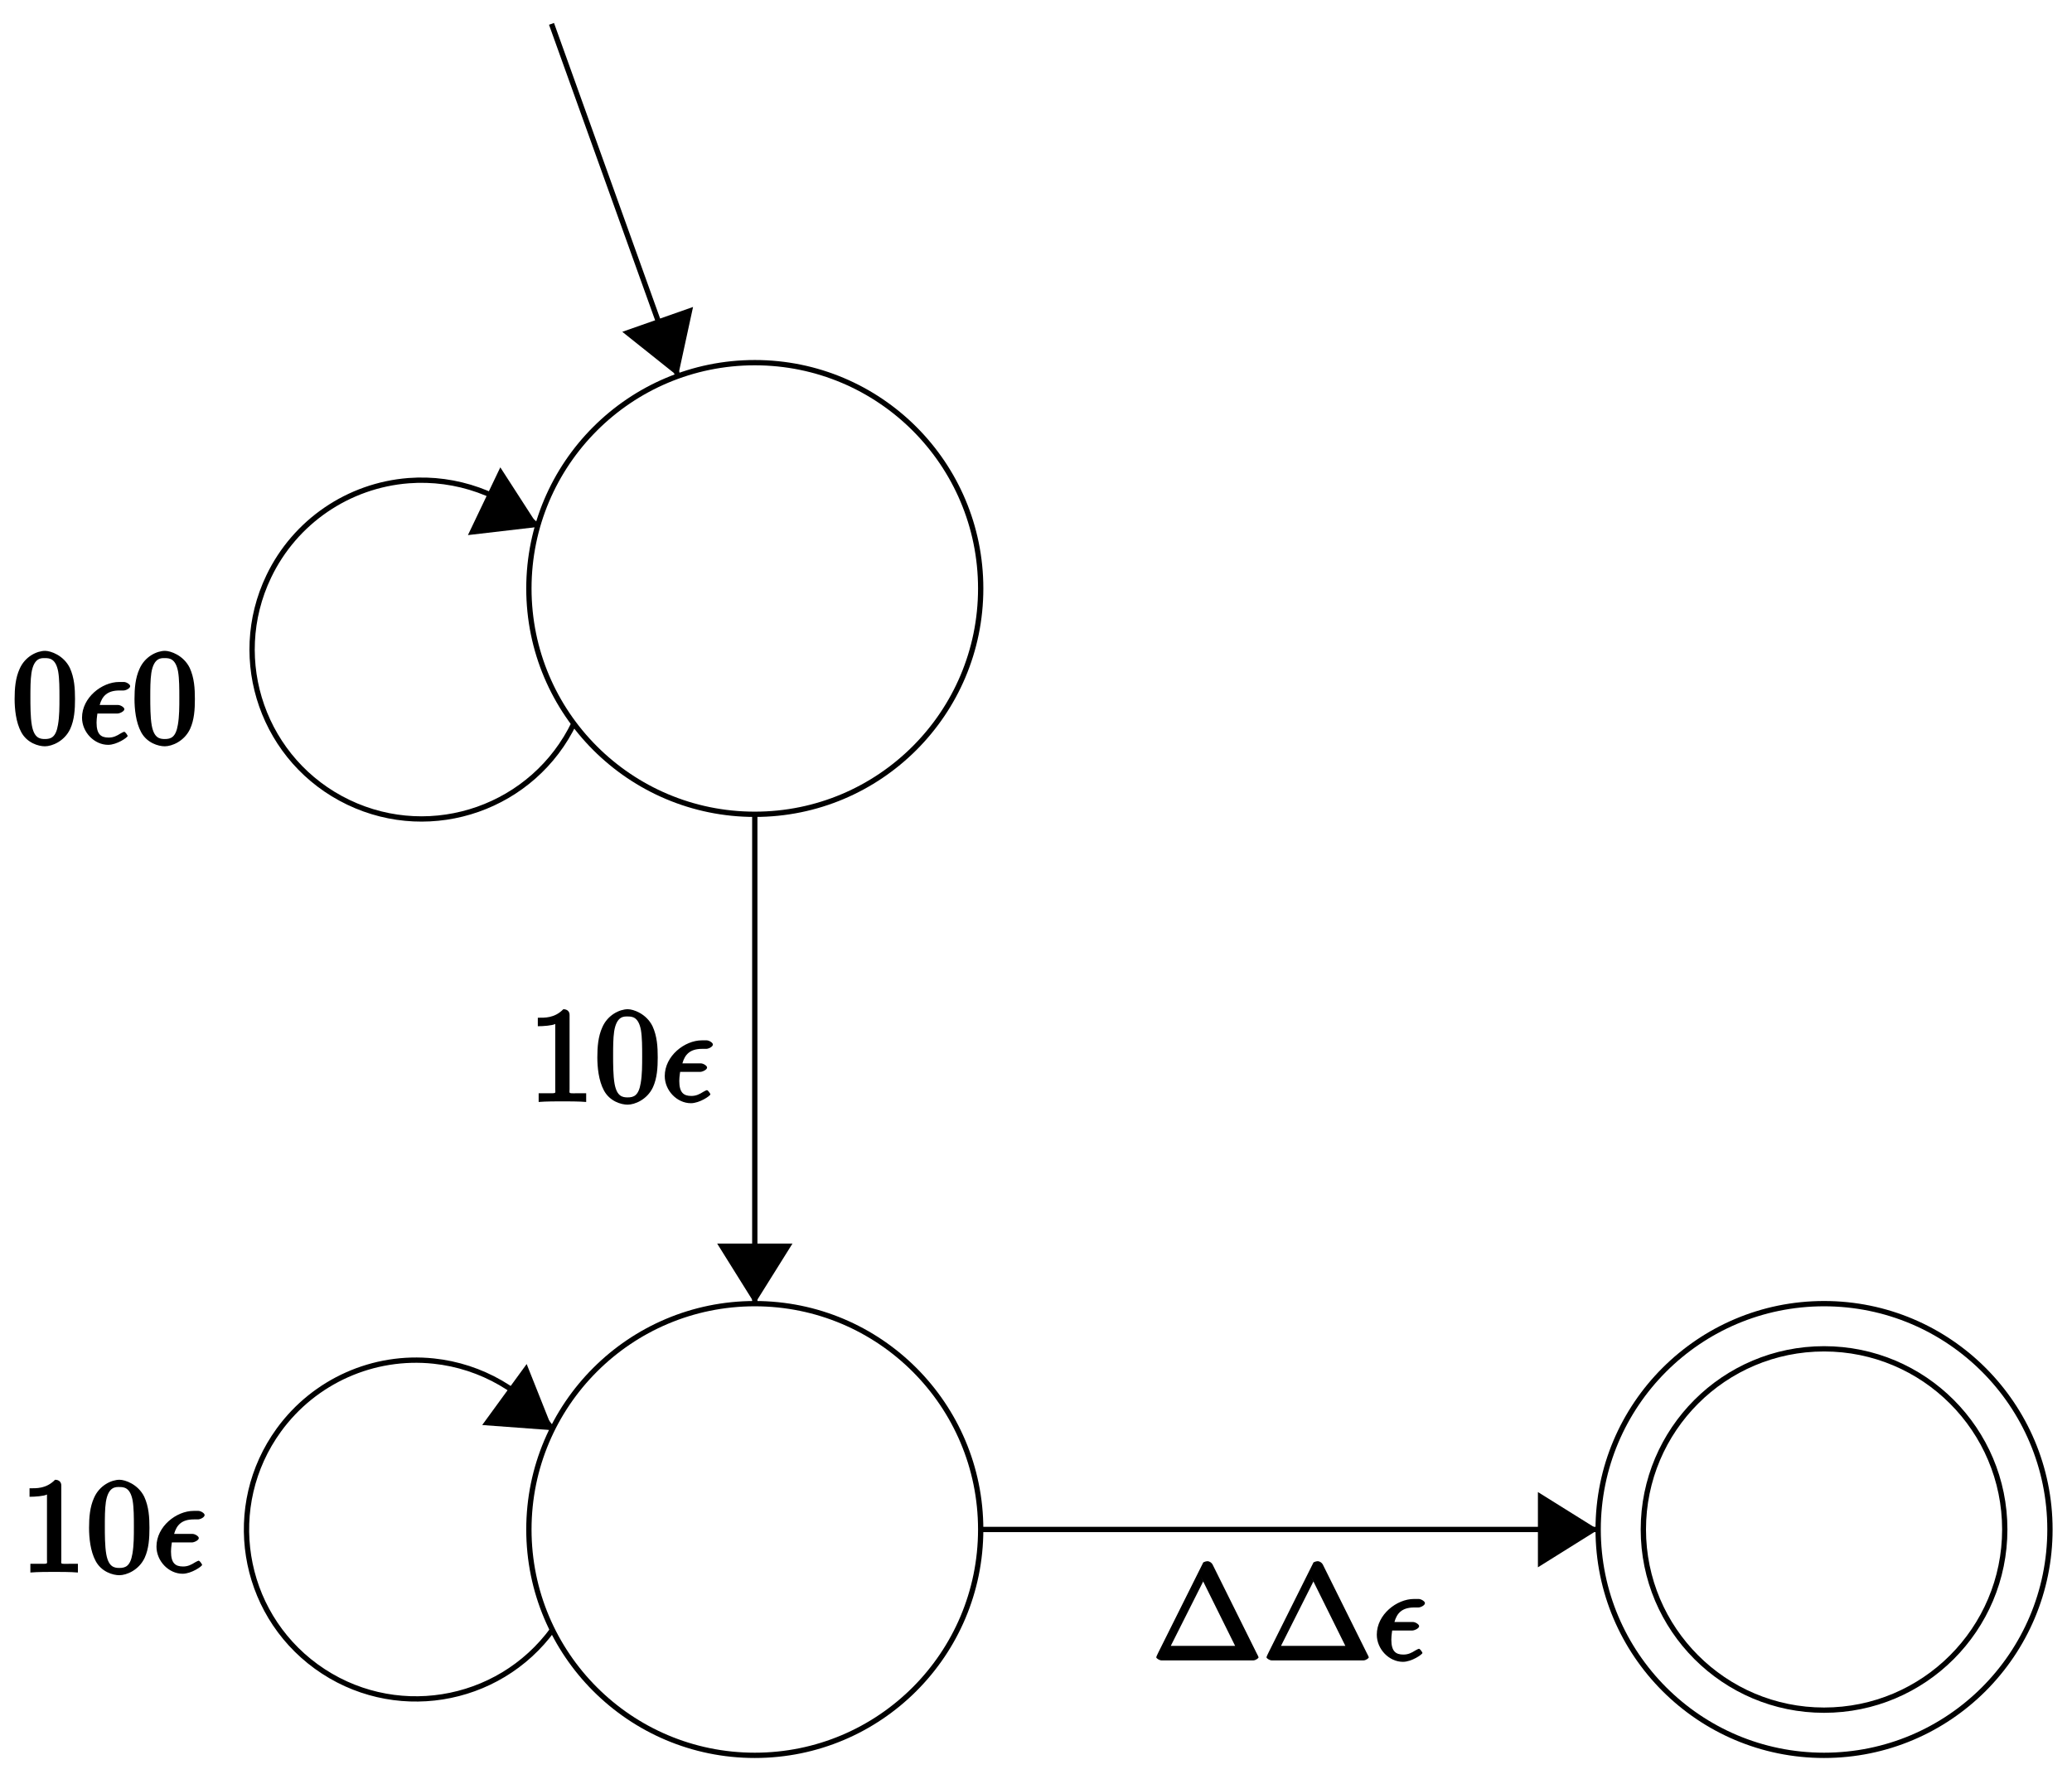 <?xml version="1.0" encoding="UTF-8"?>
<svg xmlns="http://www.w3.org/2000/svg" xmlns:xlink="http://www.w3.org/1999/xlink" width="156pt" height="134pt" viewBox="0 0 156 134" version="1.1">
<defs>
<g>
<symbol overflow="visible" id="glyph0-0">
<path style="stroke:none;" d=""/>
</symbol>
<symbol overflow="visible" id="glyph0-1">
<path style="stroke:none;" d="M 4.75 -3.344 C 4.75 -4.141 4.703 -4.938 4.359 -5.688 C 3.891 -6.641 2.906 -6.969 2.5 -6.969 C 1.891 -6.969 0.984 -6.547 0.578 -5.609 C 0.266 -4.922 0.203 -4.141 0.203 -3.344 C 0.203 -2.609 0.297 -1.594 0.703 -0.844 C 1.141 -0.031 2 0.219 2.484 0.219 C 3.016 0.219 3.953 -0.156 4.391 -1.094 C 4.703 -1.781 4.75 -2.562 4.75 -3.344 Z M 2.484 -0.328 C 2.094 -0.328 1.672 -0.406 1.5 -1.359 C 1.391 -1.969 1.391 -2.875 1.391 -3.469 C 1.391 -4.109 1.391 -4.766 1.469 -5.297 C 1.656 -6.484 2.234 -6.422 2.484 -6.422 C 2.812 -6.422 3.297 -6.406 3.484 -5.406 C 3.578 -4.859 3.578 -4.094 3.578 -3.469 C 3.578 -2.719 3.578 -2.047 3.469 -1.406 C 3.312 -0.453 2.938 -0.328 2.484 -0.328 Z M 2.484 -0.328 "/>
</symbol>
<symbol overflow="visible" id="glyph0-2">
<path style="stroke:none;" d="M 3.094 -6.547 C 3.094 -6.781 2.938 -6.969 2.625 -6.969 C 1.953 -6.281 1.203 -6.328 0.703 -6.328 L 0.703 -5.688 C 1.094 -5.688 1.797 -5.734 2.016 -5.859 L 2.016 -0.953 C 2.016 -0.594 2.156 -0.641 1.266 -0.641 L 0.766 -0.641 L 0.766 0.016 C 1.297 -0.031 2.156 -0.031 2.562 -0.031 C 2.953 -0.031 3.828 -0.031 4.344 0.016 L 4.344 -0.641 L 3.859 -0.641 C 2.953 -0.641 3.094 -0.578 3.094 -0.953 Z M 3.094 -6.547 "/>
</symbol>
<symbol overflow="visible" id="glyph0-3">
<path style="stroke:none;" d="M 4.531 -7.234 C 4.453 -7.359 4.312 -7.469 4.141 -7.469 C 3.984 -7.469 3.828 -7.359 3.844 -7.391 L 0.453 -0.594 C 0.344 -0.391 0.297 -0.25 0.297 -0.234 C 0.297 -0.156 0.531 0 0.688 0 L 7.609 0 C 7.766 0 8 -0.156 8 -0.234 C 8 -0.25 7.938 -0.391 7.828 -0.594 L 4.453 -7.391 Z M 3.656 -6.297 L 6.234 -1.094 L 1.391 -1.094 L 3.828 -5.938 Z M 3.656 -6.297 "/>
</symbol>
<symbol overflow="visible" id="glyph1-0">
<path style="stroke:none;" d=""/>
</symbol>
<symbol overflow="visible" id="glyph1-1">
<path style="stroke:none;" d="M 2.969 -2.25 C 3.125 -2.25 3.484 -2.406 3.484 -2.578 C 3.484 -2.719 3.188 -2.891 3.016 -2.891 L 1.625 -2.891 C 1.812 -3.562 2.203 -3.984 3.109 -3.984 L 3.422 -3.984 C 3.594 -3.984 3.922 -4.141 3.922 -4.312 C 3.922 -4.453 3.625 -4.625 3.453 -4.625 L 3.094 -4.625 C 1.797 -4.625 0.297 -3.453 0.297 -1.938 C 0.297 -0.844 1.219 0.109 2.266 0.109 C 2.922 0.109 3.734 -0.453 3.734 -0.562 C 3.734 -0.594 3.562 -0.875 3.469 -0.875 C 3.453 -0.875 3.297 -0.812 3.203 -0.75 C 2.906 -0.562 2.656 -0.438 2.297 -0.438 C 1.719 -0.438 1.391 -0.688 1.391 -1.562 C 1.391 -1.906 1.469 -2.297 1.453 -2.25 Z M 2.969 -2.25 "/>
</symbol>
</g>
</defs>
<g id="surface1">
<path style="fill:none;stroke-width:0.399;stroke-linecap:butt;stroke-linejoin:miter;stroke:rgb(0%,0%,0%);stroke-opacity:1;stroke-miterlimit:10;" d="M 162.14 -68.598 C 162.14 -59.205 154.527 -51.592 145.132 -51.592 C 135.742 -51.592 128.124 -59.205 128.124 -68.598 C 128.124 -77.992 135.742 -85.604 145.132 -85.604 C 154.527 -85.604 162.14 -77.992 162.14 -68.598 Z M 162.14 -68.598 " transform="matrix(1,0,0,-1,-88.304,-24.281)"/>
<path style="fill:none;stroke-width:0.399;stroke-linecap:butt;stroke-linejoin:miter;stroke:rgb(0%,0%,0%);stroke-opacity:1;stroke-miterlimit:10;" d="M 162.14 -139.462 C 162.14 -130.073 154.527 -122.456 145.132 -122.456 C 135.742 -122.456 128.124 -130.073 128.124 -139.462 C 128.124 -148.856 135.742 -156.472 145.132 -156.472 C 154.527 -156.472 162.14 -148.856 162.14 -139.462 Z M 162.14 -139.462 " transform="matrix(1,0,0,-1,-88.304,-24.281)"/>
<path style="fill:none;stroke-width:0.399;stroke-linecap:butt;stroke-linejoin:miter;stroke:rgb(0%,0%,0%);stroke-opacity:1;stroke-miterlimit:10;" d="M 242.644 -139.462 C 242.644 -130.073 235.031 -122.456 225.636 -122.456 C 216.245 -122.456 208.628 -130.073 208.628 -139.462 C 208.628 -148.856 216.245 -156.472 225.636 -156.472 C 235.031 -156.472 242.644 -148.856 242.644 -139.462 Z M 242.644 -139.462 " transform="matrix(1,0,0,-1,-88.304,-24.281)"/>
<path style="fill:none;stroke-width:0.399;stroke-linecap:butt;stroke-linejoin:miter;stroke:rgb(0%,0%,0%);stroke-opacity:1;stroke-miterlimit:10;" d="M 239.242 -139.462 C 239.242 -131.951 233.152 -125.858 225.636 -125.858 C 218.124 -125.858 212.031 -131.951 212.031 -139.462 C 212.031 -146.977 218.124 -153.07 225.636 -153.07 C 233.152 -153.07 239.242 -146.977 239.242 -139.462 Z M 239.242 -139.462 " transform="matrix(1,0,0,-1,-88.304,-24.281)"/>
<path style="fill:none;stroke-width:0.399;stroke-linecap:butt;stroke-linejoin:miter;stroke:rgb(0%,0%,0%);stroke-opacity:1;stroke-miterlimit:10;" d="M 129.827 -26.079 L 139.351 -52.612 " transform="matrix(1,0,0,-1,-88.304,-24.281)"/>
<path style=" stroke:none;fill-rule:nonzero;fill:rgb(0%,0%,0%);fill-opacity:1;" d="M 51.047 28.336 L 52.18 23.117 L 46.852 24.988 "/>
<path style="fill:none;stroke-width:0.399;stroke-linecap:butt;stroke-linejoin:miter;stroke:rgb(0%,0%,0%);stroke-opacity:1;stroke-miterlimit:10;" d="M 131.542 -78.711 C 128.499 -85.065 120.882 -87.745 114.527 -84.698 C 108.175 -81.652 105.495 -74.035 108.542 -67.684 C 110.511 -63.575 114.527 -60.83 119.07 -60.478 C 122.671 -60.205 126.226 -61.47 128.843 -63.962 " transform="matrix(1,0,0,-1,-88.304,-24.281)"/>
<g style="fill:rgb(0%,0%,0%);fill-opacity:1;">
  <use xlink:href="#glyph0-1" x="0.898" y="55.983"/>
</g>
<g style="fill:rgb(0%,0%,0%);fill-opacity:1;">
  <use xlink:href="#glyph1-1" x="5.879" y="55.983"/>
</g>
<g style="fill:rgb(0%,0%,0%);fill-opacity:1;">
  <use xlink:href="#glyph0-1" x="9.923" y="55.983"/>
</g>
<path style=" stroke:none;fill-rule:nonzero;fill:rgb(0%,0%,0%);fill-opacity:1;" d="M 40.559 39.676 L 37.668 35.195 L 35.23 40.297 "/>
<path style="fill:none;stroke-width:0.399;stroke-linecap:butt;stroke-linejoin:miter;stroke:rgb(0%,0%,0%);stroke-opacity:1;stroke-miterlimit:10;" d="M 145.132 -85.604 L 145.132 -122.456 " transform="matrix(1,0,0,-1,-88.304,-24.281)"/>
<path style=" stroke:none;fill-rule:nonzero;fill:rgb(0%,0%,0%);fill-opacity:1;" d="M 56.828 98.188 L 59.664 93.652 L 53.996 93.652 "/>
<g style="fill:rgb(0%,0%,0%);fill-opacity:1;">
  <use xlink:href="#glyph0-2" x="39.789" y="82.971"/>
  <use xlink:href="#glyph0-1" x="44.77" y="82.971"/>
</g>
<g style="fill:rgb(0%,0%,0%);fill-opacity:1;">
  <use xlink:href="#glyph1-1" x="49.752" y="82.971"/>
</g>
<path style="fill:none;stroke-width:0.399;stroke-linecap:butt;stroke-linejoin:miter;stroke:rgb(0%,0%,0%);stroke-opacity:1;stroke-miterlimit:10;" d="M 129.941 -146.966 C 125.8 -152.664 117.824 -153.926 112.12 -149.786 C 106.421 -145.645 105.159 -137.67 109.3 -131.971 C 111.98 -128.284 116.421 -126.304 120.952 -126.78 C 124.546 -127.159 127.816 -129.045 129.941 -131.971 " transform="matrix(1,0,0,-1,-88.304,-24.281)"/>
<g style="fill:rgb(0%,0%,0%);fill-opacity:1;">
  <use xlink:href="#glyph0-2" x="1.521" y="118.407"/>
  <use xlink:href="#glyph0-1" x="6.502" y="118.407"/>
</g>
<g style="fill:rgb(0%,0%,0%);fill-opacity:1;">
  <use xlink:href="#glyph1-1" x="11.484" y="118.407"/>
</g>
<path style=" stroke:none;fill-rule:nonzero;fill:rgb(0%,0%,0%);fill-opacity:1;" d="M 41.637 107.711 L 39.652 102.723 L 36.305 107.316 "/>
<path style="fill:none;stroke-width:0.399;stroke-linecap:butt;stroke-linejoin:miter;stroke:rgb(0%,0%,0%);stroke-opacity:1;stroke-miterlimit:10;" d="M 162.14 -139.462 L 208.628 -139.462 " transform="matrix(1,0,0,-1,-88.304,-24.281)"/>
<path style=" stroke:none;fill-rule:nonzero;fill:rgb(0%,0%,0%);fill-opacity:1;" d="M 120.324 115.195 L 115.789 112.363 L 115.789 118.031 "/>
<g style="fill:rgb(0%,0%,0%);fill-opacity:1;">
  <use xlink:href="#glyph0-3" x="86.757" y="125.04"/>
  <use xlink:href="#glyph0-3" x="95.056" y="125.04"/>
</g>
<g style="fill:rgb(0%,0%,0%);fill-opacity:1;">
  <use xlink:href="#glyph1-1" x="103.362" y="125.04"/>
</g>
</g>
</svg>
